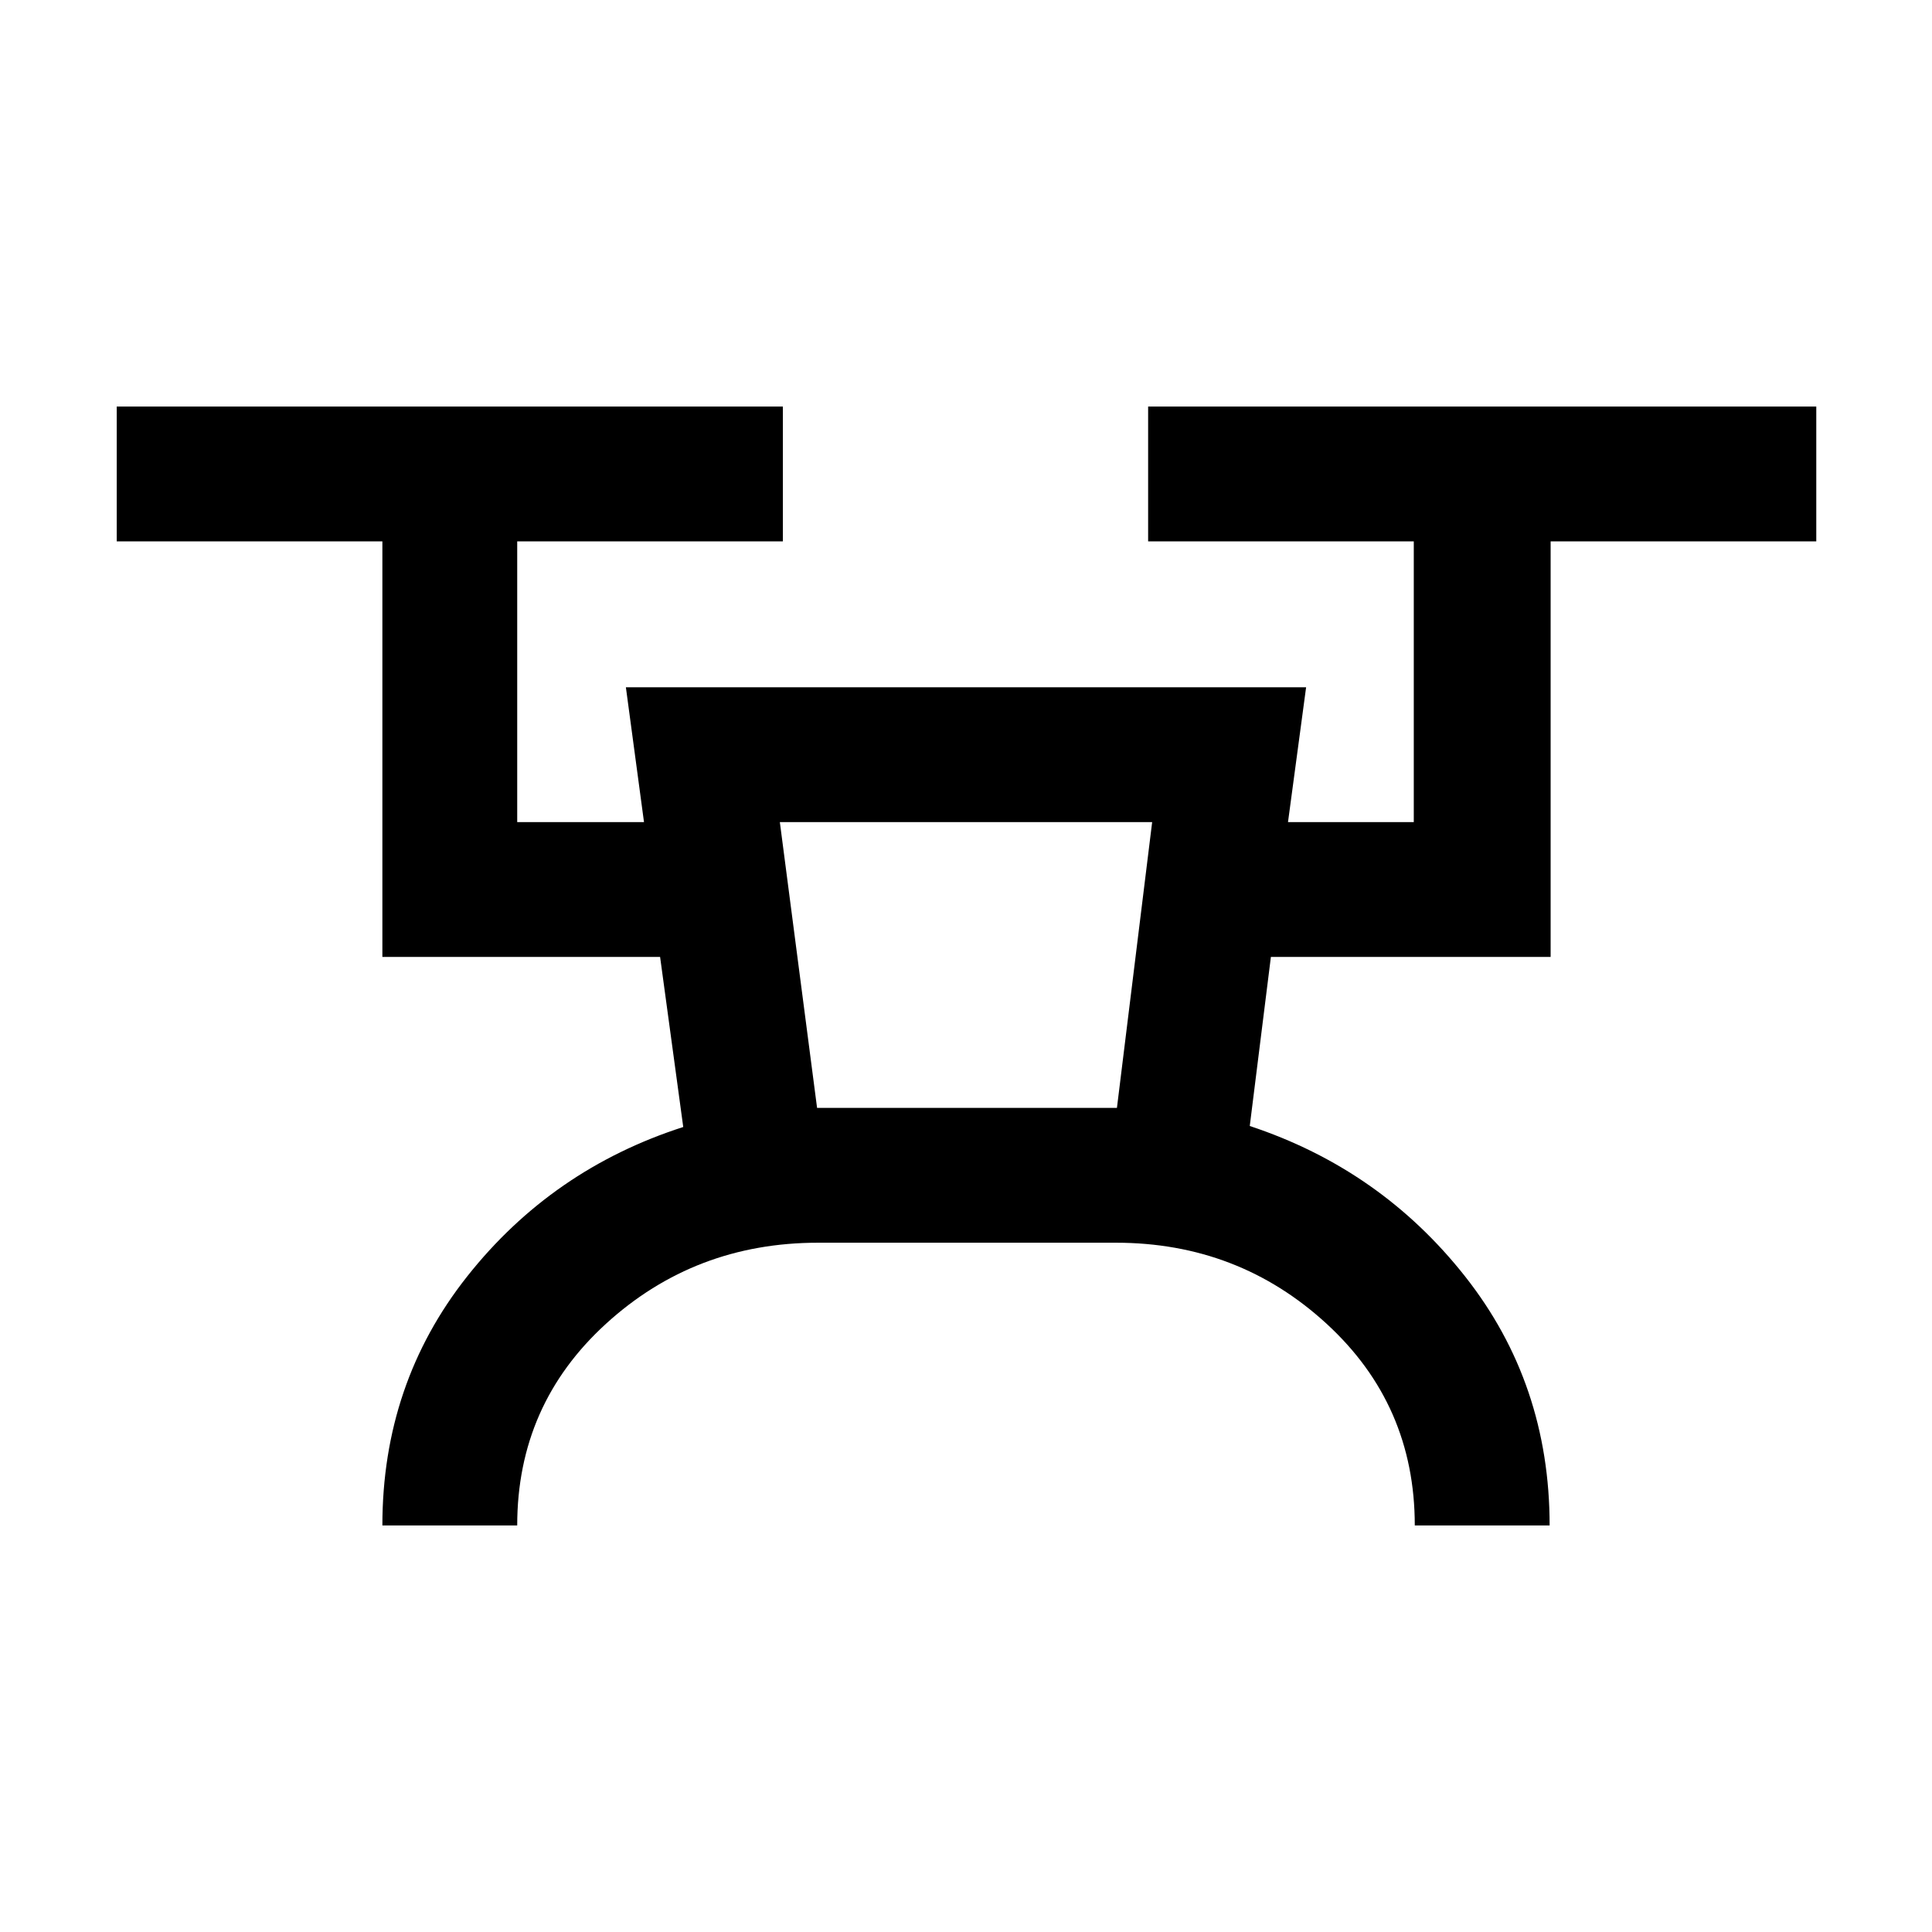 <svg xmlns="http://www.w3.org/2000/svg" height="20" viewBox="0 -960 960 960" width="20"><path d="M190-202q0-70.5 42.14-123.76Q274.28-379.02 339.5-400L328-484.5H190V-691H58v-67h331v67H257v139.5h63l-9-67h338l-9 67h62.5V-691h-132v-67h332v67h-132v206.5h-139l-10.5 84q65 21.5 107 74.75T770-202h-67q0-60-43.84-100.25-43.85-40.25-104.66-40.25h-148q-61.23 0-105.36 40.25Q257-262 257-202h-67Zm216-207.5h149l17.5-142h-185l18.5 142Zm0 0h149-149Z"/></svg>